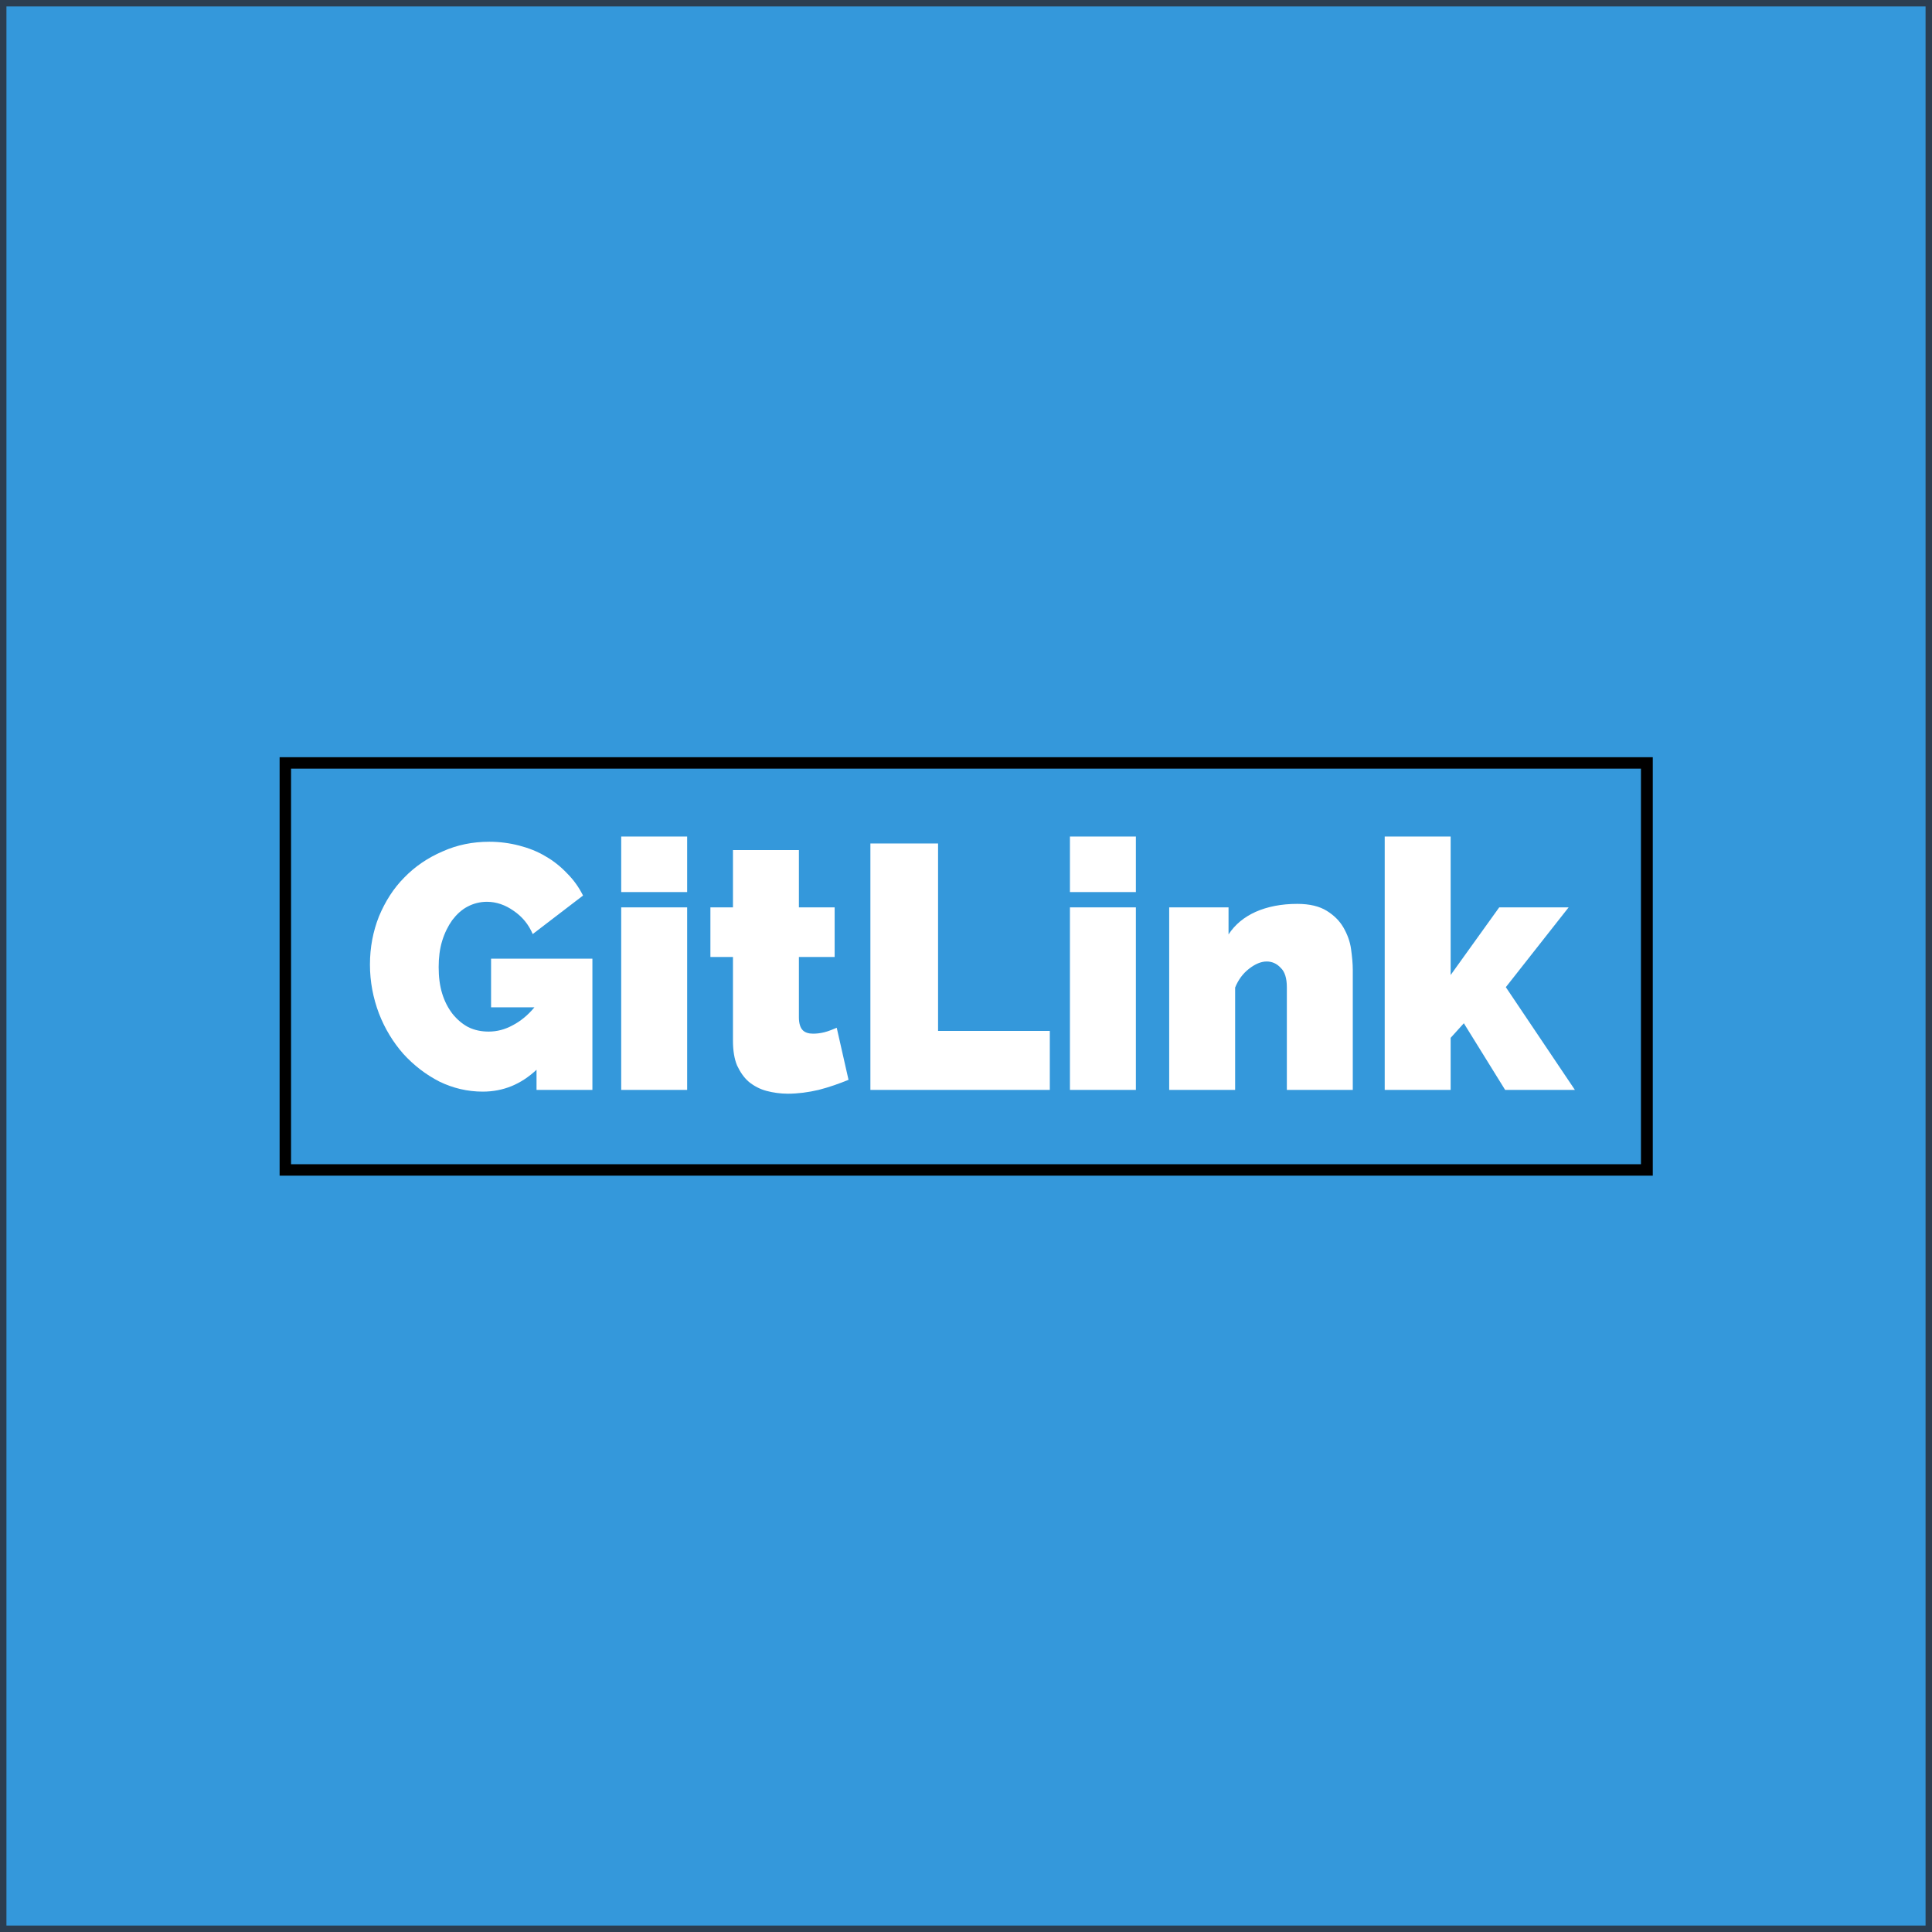 <?xml version="1.0" encoding="UTF-8" standalone="no"?>
<!DOCTYPE svg PUBLIC "-//W3C//DTD SVG 1.1//EN" "http://www.w3.org/Graphics/SVG/1.1/DTD/svg11.dtd">
<svg xmlns="http://www.w3.org/2000/svg" xmlns:xlink="http://www.w3.org/1999/xlink" version="1.1" width="16" height="16"
     viewBox="0 0 1200 1200">
    <g enable-background="new">
        <path d="M 0 0 L 1200 0 L 1200 1200 L 0 1200 Z " fill="#2C3E50"/>
        <path transform="matrix(1192,0,0,1192,4,4)" d="M 0 0 L 1 0 L 1 1 L 0 1 Z " fill="#3498DB"/>
        <path transform="matrix(1,0,0,1,173.671,470.32)"
              d="M 845.554 7.104 L 845.554 252.806 L 7.104 252.806 L 7.104 7.104 L 845.554 7.104 M 852.658 0 L 845.554 0 L 7.104 0 L 0 0 L 0 7.104 L 0 252.806 L 0 259.91 L 7.104 259.91 L 845.799 259.91 L 852.903 259.91 L 852.903 252.806 L 852.903 7.104 L 852.903 0 L 852.658 0 Z "/>
        <symbol id="font_0_1">
            <path d="M .48 .063 C .435 .021 .384 0 .325 0 C .281 0 .239 .01 .2 .029 C .161 .049 .126 .076 .096 .109 C .067 .142 .043 .181 .026 .225 C .009 .27 0 .317 0 .366 C 0 .416 .009 .462 .026 .505 C .044 .548 .068 .586 .099 .617 C .13 .649 .167 .674 .209 .692 C .251 .711 .296 .72 .344 .72 C .374 .72 .403 .716 .43 .709 C .457 .702 .483 .692 .506 .678 C .529 .665 .55 .648 .568 .629 C .587 .61 .602 .589 .614 .565 L .469 .454 C .457 .482 .439 .504 .414 .521 C .39 .538 .364 .547 .337 .547 C .317 .547 .298 .542 .281 .533 C .264 .524 .25 .511 .237 .494 C .225 .477 .215 .457 .208 .434 C .201 .411 .198 .386 .198 .359 C .198 .331 .201 .306 .208 .283 C .215 .26 .225 .241 .238 .224 C .251 .208 .266 .195 .283 .186 C .301 .177 .321 .173 .342 .173 C .366 .173 .389 .179 .411 .191 C .434 .203 .455 .22 .474 .243 L .349 .243 L .349 .383 L .641 .383 L .641 .005 L .48 .005 L .48 .063 Z "/>
        </symbol>
        <symbol id="font_0_2">
            <path d="M 0 0 L 0 .526 L .19 .526 L .19 0 L 0 0 M 0 .57 L 0 .73 L .19 .73 L .19 .57 L 0 .57 Z "/>
        </symbol>
        <symbol id="font_0_3">
            <path d="M .398 .04 C .371 .029 .343 .019 .312 .011 C .282 .004 .252 0 .223 0 C .202 0 .181 .003 .162 .008 C .143 .013 .126 .022 .111 .034 C .097 .046 .086 .062 .077 .081 C .069 .1 .065 .124 .065 .153 L .065 .394 L 0 .394 L 0 .537 L .065 .537 L .065 .702 L .255 .702 L .255 .537 L .358 .537 L .358 .394 L .255 .394 L .255 .22 C .255 .203 .259 .19 .266 .183 C .273 .176 .283 .173 .296 .173 C .305 .173 .316 .174 .328 .177 C .34 .18 .352 .185 .364 .19 L .398 .04 Z "/>
        </symbol>
        <symbol id="font_0_4">
            <path d="M 0 0 L 0 .71 L .195 .71 L .195 .17 L .517 .17 L .517 0 L 0 0 Z "/>
        </symbol>
        <symbol id="font_0_5">
            <path d="M .529 0 L .339 0 L .339 .296 C .339 .322 .333 .341 .321 .352 C .31 .364 .296 .37 .281 .37 C .265 .37 .248 .363 .23 .349 C .212 .335 .199 .317 .19 .295 L .19 0 L 0 0 L 0 .526 L .171 .526 L .171 .448 C .19 .477 .216 .498 .249 .513 C .283 .528 .323 .536 .369 .536 C .405 .536 .433 .529 .454 .516 C .475 .503 .491 .487 .502 .468 C .513 .449 .521 .428 .524 .406 C .527 .384 .529 .364 .529 .346 L .529 0 Z "/>
        </symbol>
        <symbol id="font_0_6">
            <path d="M .347 0 L .228 .192 L .19 .15 L .19 0 L 0 0 L 0 .73 L .19 .73 L .19 .331 L .33 .526 L .53 .526 L .349 .296 L .548 0 L .347 0 Z "/>
        </symbol>
        <use xlink:href="#font_0_1" transform="matrix(215.556,0,0,-215.556,229.784,678.029)" fill="#FFFFFF"/>
        <use xlink:href="#font_0_2" transform="matrix(215.556,0,0,-215.556,385.846,676.951)" fill="#FFFFFF"/>
        <use xlink:href="#font_0_3" transform="matrix(215.556,0,0,-215.556,441.243,679.322)" fill="#FFFFFF"/>
        <use xlink:href="#font_0_4" transform="matrix(215.556,0,0,-215.556,540.615,676.951)" fill="#FFFFFF"/>
        <use xlink:href="#font_0_2" transform="matrix(215.556,0,0,-215.556,664.559,676.951)" fill="#FFFFFF"/>
        <use xlink:href="#font_0_5" transform="matrix(215.556,0,0,-215.556,726.208,676.951)" fill="#FFFFFF"/>
        <use xlink:href="#font_0_6" transform="matrix(215.556,0,0,-215.556,860.068,676.951)" fill="#FFFFFF"/>
    </g>
</svg>
